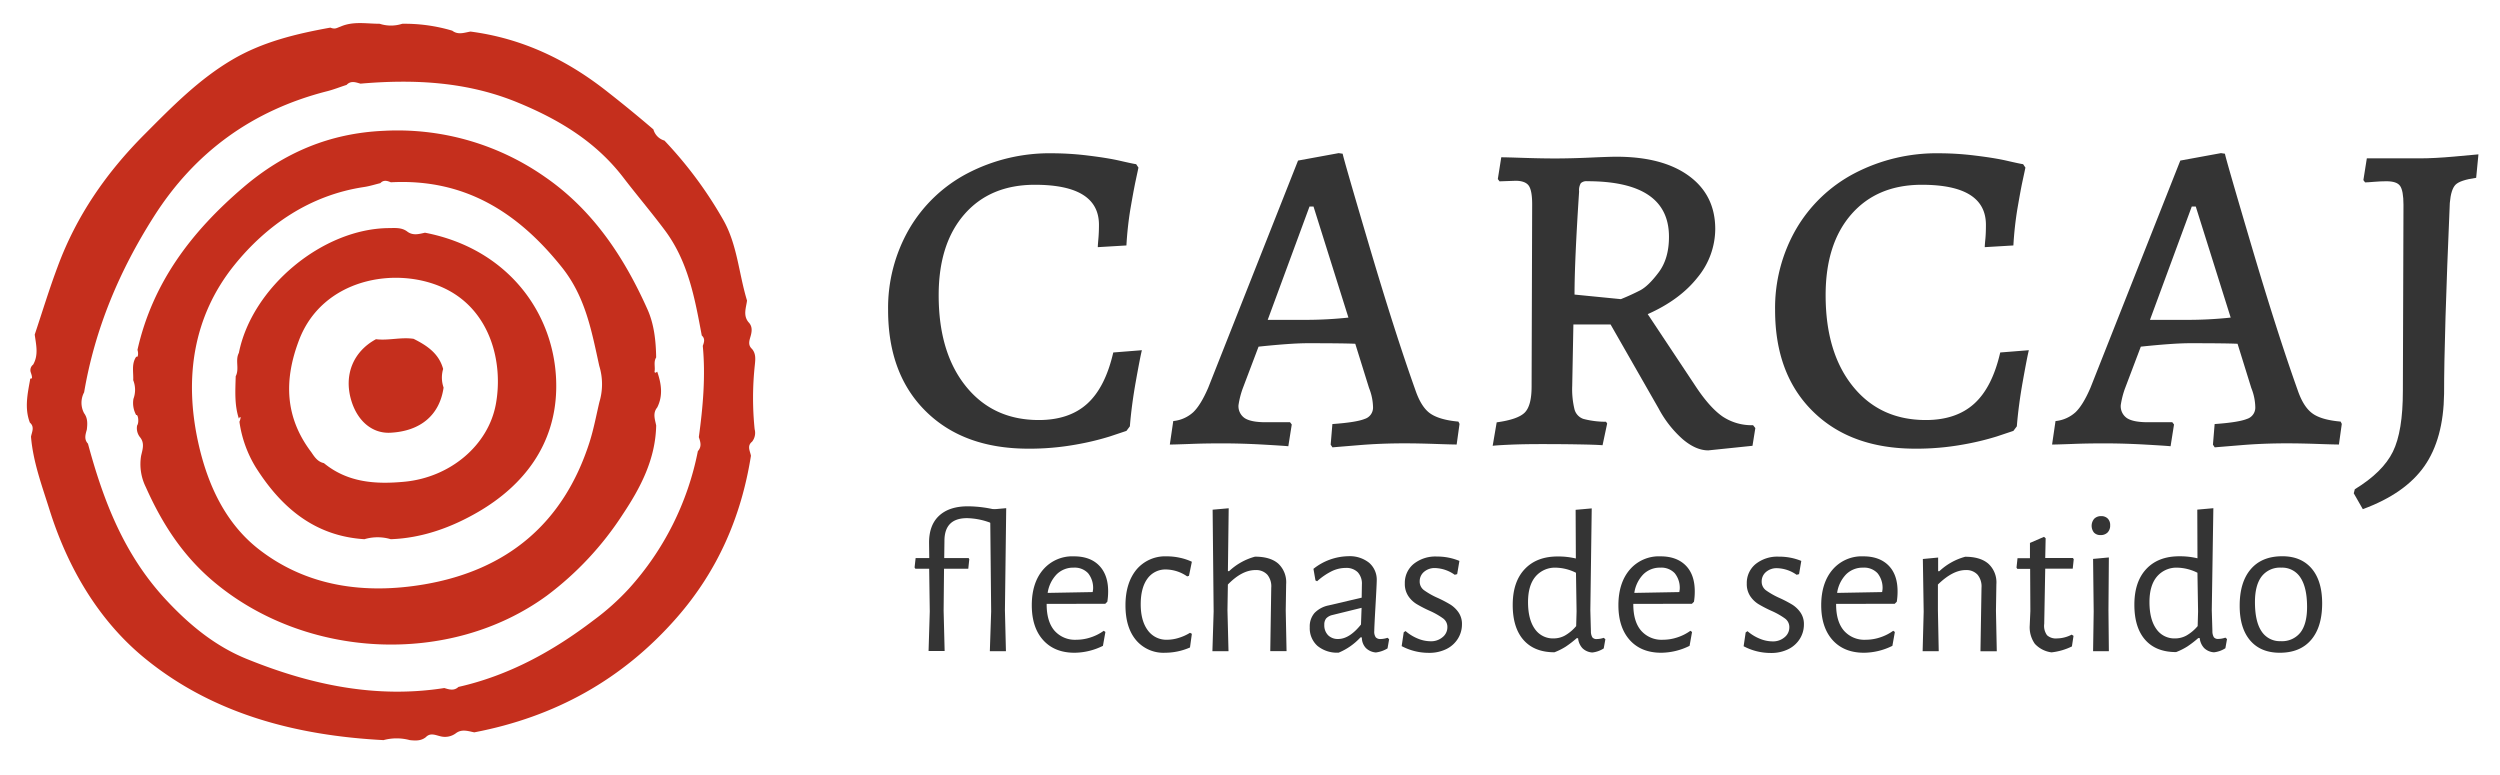 <svg id="Capa_1" data-name="Capa 1" xmlns="http://www.w3.org/2000/svg" viewBox="0 0 792 245.64"><defs><style>.cls-1{fill:none;}.cls-2{fill:#c52f1d;}.cls-3{fill:#343434;}</style></defs><title>logo-carcajMesa de trabajo 1</title><path class="cls-1" d="M603.67,202.55c0-.55,0-1.09,0-1.64A7.49,7.49,0,0,0,603.67,202.55Z"/><path class="cls-1" d="M603.77,198.28c0,.88-.08,1.76-.1,2.63A12.22,12.22,0,0,0,603.77,198.28Z"/><path class="cls-2" d="M239.13,115.64c.18-1.78.4-3.58-.9-5.1-1.53-1.41-.67-3-.31-4.51s.32-2.85-.83-4c-1.73-2.17-.72-4.51-.43-6.81-2.62-8.55-3.08-17.83-7.61-25.69a129,129,0,0,0-18.56-25A5.06,5.06,0,0,1,207,41q-7-6-14.2-11.64C179.8,19,165.53,12.16,149.06,10c-1.95.33-3.92,1.15-5.78-.28a52.82,52.82,0,0,0-15.85-2.19,11.5,11.5,0,0,1-7.15,0c-4.16,0-8.38-.88-12.41.9-1.23.41-1.65.94-3.22.32-10.8,1.95-21.43,4.49-31,10.12C63.05,25.09,54.58,33.73,46,42.35c-12.26,12.25-21.8,26-27.78,42.25C15.57,91.66,13.38,98.88,11,106c.43,3.21,1.27,6.43-.5,9.51A2.19,2.19,0,0,0,9.76,118c1,2.93-.33,1.42-.21,2.21-.81,4.55-1.83,9.1-.09,13.67,1.6,1.37.62,3,.36,4.47.66,8,3.49,15.56,5.86,23.12,5.75,18.33,15.53,35.05,30.11,47,21.57,17.69,48,24.55,75.7,26a15.91,15.91,0,0,1,8.33,0c1.79.19,3.55.29,5.08-.93,1.41-1.48,3-.67,4.53-.31a5.76,5.76,0,0,0,5-.94c1.87-1.41,3.85-.68,5.81-.28,25.48-4.88,46.94-16.65,64.16-36.34,13-14.86,20.44-32,23.5-51.28-.27-1.52-1.34-3.1.36-4.47a4.48,4.48,0,0,0,.81-3.95A96.9,96.9,0,0,1,239.13,115.64Zm-17.74,22.84c.51,1.52,1,3-.31,4.45a91,91,0,0,1-21.82,43.53A77.66,77.66,0,0,1,188,196.53c-12.87,9.82-26.83,17.48-42.77,21.09-1.4,1.33-2.94.81-4.47.35-21.74,3.4-42.45-1.06-62.38-9.13-10-4-18.29-10.74-25.89-18.93-13.21-14.25-19.74-31.25-24.62-49.35-1.32-1.4-.78-2.94-.36-4.48.21-1.8.31-3.59-.86-5.16a7,7,0,0,1,0-6.63c3.41-20.07,11.14-38.44,22-55.53Q68.15,37.95,103.63,28.9c2.09-.53,4.12-1.35,6.17-2,1.35-1.45,2.88-.83,4.4-.4,17-1.47,33.82-.64,49.87,6,13,5.36,24.67,12.34,33.43,23.78,4.3,5.61,8.89,11,13.12,16.66,7.42,9.94,9.52,21.63,11.7,33.35,1.13,1,.75,2.13.32,3.28C223.56,119.25,222.7,128.87,221.39,138.48Z"/><path class="cls-2" d="M207.72,118.08c-.11,0-.39-.17-.38-.22.33-1.53-.38-3.17.53-4.62-.07-5.23-.65-10.55-2.75-15.23-7.38-16.5-17.19-31.36-32.32-41.85a81.44,81.44,0,0,0-51.39-14.71C104.48,42.23,90,48.3,77,59.42c-16.36,14-28.65,30.14-33.45,51.42.4,1.22.12,2.61-.35,2.11-1.64,2.33-.86,5-1,7.49a8.2,8.2,0,0,1,.07,5.93,7.92,7.92,0,0,0,.88,5.14c.56-.42,1,2.27.29,3.29a4.56,4.56,0,0,0,1,3.81c1.44,1.87.7,3.84.26,5.8a16.34,16.34,0,0,0,1.51,9.94c5.06,11.33,11.49,21.45,21.27,29.74,29.25,24.78,75.05,27.06,105.78,4.6a100,100,0,0,0,24.05-25.77c5.68-8.52,10.35-17.51,10.57-28.12-.37-1.93-1.18-3.89.33-5.72,1.9-3.78,1.3-7.55,0-11.33C208,117.87,207.87,118,207.72,118.08Zm-17.84,9.32c-1,4.25-1.8,8.58-3.13,12.73-8.23,25.68-26.11,40.52-52.36,45-18.71,3.18-37.06.77-52.32-11.06-10.63-8.24-16.33-20.51-19.27-33.85-4.51-20.46-1.59-40,11.36-56.14,10.22-12.7,24-22.25,41.15-24.83,1.75-.26,3.46-.81,5.19-1.23,1-1.09,2.16-.77,3.32-.27C147,56.52,163.94,67.07,178,84.67c7.51,9.4,9.43,20.26,11.85,31.25A19.61,19.61,0,0,1,189.88,127.4Z"/><path class="cls-2" d="M134.63,73.72c-1.93.44-3.86,1-5.66-.4-1.74-1.29-3.76-1.08-5.74-1.06-21,.12-43.44,18.77-47.56,39.55-1.24,2.34.24,5-1,7.39-.11,4.5-.44,9,1,13.41.56-1.05.77-.38.18,1a37.64,37.64,0,0,0,5.24,14.54c8,12.61,18.57,21.68,34.36,22.67a14.56,14.56,0,0,1,8.35,0c10-.35,19.28-3.75,27.72-8.66,14.62-8.51,24.2-21.4,24.68-38.47C176.85,100.93,162,79,134.63,73.72Zm22.45,54.35c-2.42,13.06-14.48,23.16-28.93,24.54-9.14.87-18,.29-25.54-5.89-2-.43-3-2-4-3.48-8.38-11.07-8.7-22.85-3.86-35.53,7.39-19.38,30.48-23.5,45.65-16.56C155.37,98,159.52,114.84,157.08,128.07Z"/><path class="cls-2" d="M140.39,116.89c-1.34-4.93-5.15-7.44-9.36-9.55-4-.6-7.94.61-11.92.12-7.27,3.94-10.26,11.42-7.8,19.49,2,6.56,6.72,10.43,12.35,10.14,9.59-.49,15.62-5.61,16.87-14.31A9.56,9.56,0,0,1,140.39,116.89Z"/><path class="cls-3" d="M293.35,130.35q-12-11.79-12-32.1A50,50,0,0,1,288,72.59a46.14,46.14,0,0,1,18.5-17.68,56.22,56.22,0,0,1,26.93-6.35,93.63,93.63,0,0,1,11.33.73c3.93.48,7.25,1,10,1.63s4.45,1,5.17,1.09l.73,1.09c-.12.6-.43,2-.91,4.26s-1,5.17-1.63,8.79a108.25,108.25,0,0,0-1.27,11.61l-9.07.54c0-.36.06-1.2.18-2.54s.19-2.83.19-4.53q0-12.69-20.31-12.69-14.15,0-22.31,9.34t-8.16,25.66q0,18.13,8.61,28.83t23.12,10.7q9.62,0,15.33-5.17t8.25-16.23l9.07-.72c-.37,1.45-1,4.71-1.91,9.79s-1.54,9.85-1.9,14.32l-1.09,1.45-5.17,1.73a86.37,86.37,0,0,1-11,2.63,82.74,82.74,0,0,1-14.87,1.27Q305.32,142.14,293.35,130.35Z"/><path class="cls-3" d="M421.56,140.87l.54-6.53c5.08-.36,8.49-.91,10.25-1.63a3.75,3.75,0,0,0,2.63-3.63,17.23,17.23,0,0,0-1.27-6.17l-4.36-14q-3.62-.18-15.05-.18-5.25,0-15.59,1.09l-5.08,13.42a27.53,27.53,0,0,0-1.27,5.07,4.56,4.56,0,0,0,2,4.18c1.33.84,3.5,1.27,6.52,1.27h7.8l.55.72-1.09,6.89q-1.81-.18-8.25-.54t-12.61-.37q-5.8,0-10.42.19c-3.09.11-5.17.18-6.26.18l1.09-7.44a11,11,0,0,0,6.34-2.81q2.36-2.26,4.72-7.71l28.47-72,12.88-2.36,1.27.19q0,.72,8.25,28.65t14.78,46.24c1.2,3.51,2.75,6,4.62,7.34s4.87,2.27,9,2.63l.36.73-.91,6.53c-1.21,0-3.44-.07-6.71-.18s-6.53-.19-9.79-.19q-7.44,0-14.14.55t-8.71.72Zm-7.62-39.54a127.65,127.65,0,0,0,13.24-.72L416.12,65.43h-1.27l-13.24,35.9Z"/><path class="cls-3" d="M533.08,139.14a34.55,34.55,0,0,1-7.61-9.7l-15.24-26.65H498.45l-.37,19.4a27,27,0,0,0,.73,7.52,4.37,4.37,0,0,0,2.81,3,27.64,27.64,0,0,0,7.16.9l.37.55-1.46,6.89q-2.18-.18-7.88-.27c-3.81-.07-7.65-.09-11.52-.09s-7,.06-9.79.18-4.66.24-5.62.36l1.27-7.43q6.71-.92,8.88-3.09t2.18-8.16l.18-57.85q0-4.35-1.09-5.89c-.72-1-2.11-1.54-4.17-1.54l-5.08.18-.54-.73,1.09-6.89c1.2,0,3.5.07,6.89.18s6.77.19,10.15.19,7.26-.1,11.25-.28,6.71-.27,8.16-.27q14.69,0,23,6.08t8.34,16.77a24.27,24.27,0,0,1-5.62,15.41Q532.17,95,522,99.52l15.41,23.21q4.37,6.52,8.35,9.25a16.57,16.57,0,0,0,9.61,2.72l.72.91-.9,5.62-14,1.45Q537.25,142.68,533.08,139.14ZM519.57,92q2.63-1.36,5.9-5.72T528.73,75q0-17.6-25.93-17.59a2.57,2.57,0,0,0-2,.63,4.38,4.38,0,0,0-.54,2.63q-1.45,22.12-1.45,32.65l14.69,1.45C515.79,93.84,517.82,92.9,519.57,92Z"/><path class="cls-3" d="M574.35,130.35q-12-11.79-12-32.1A50,50,0,0,1,569,72.59a46.14,46.14,0,0,1,18.5-17.68,56.25,56.25,0,0,1,26.93-6.35,93.51,93.51,0,0,1,11.33.73c3.93.48,7.26,1,10,1.63s4.44,1,5.16,1.09l.73,1.09c-.12.6-.42,2-.91,4.26s-1,5.17-1.63,8.79a110.87,110.87,0,0,0-1.27,11.61l-9.07.54c0-.36.06-1.2.19-2.54s.18-2.83.18-4.53q0-12.69-20.31-12.69-14.14,0-22.31,9.34t-8.16,25.66q0,18.13,8.61,28.83t23.13,10.7q9.6,0,15.32-5.17t8.25-16.23l9.07-.72c-.37,1.45-1,4.71-1.91,9.79s-1.54,9.85-1.9,14.32l-1.09,1.45-5.17,1.73a85.94,85.94,0,0,1-11,2.63,82.66,82.66,0,0,1-14.87,1.27Q586.32,142.14,574.35,130.35Z"/><path class="cls-3" d="M701.06,140.87l.54-6.53c5.08-.36,8.49-.91,10.25-1.63a3.75,3.75,0,0,0,2.63-3.63,17.23,17.23,0,0,0-1.27-6.17l-4.35-14q-3.63-.18-15.06-.18-5.25,0-15.59,1.09l-5.08,13.42a27.53,27.53,0,0,0-1.27,5.07,4.56,4.56,0,0,0,2,4.18c1.32.84,3.5,1.27,6.52,1.27h7.8l.55.72-1.09,6.89q-1.82-.18-8.25-.54t-12.61-.37q-5.81,0-10.42.19c-3.09.11-5.17.18-6.26.18l1.09-7.44a11,11,0,0,0,6.35-2.81q2.36-2.26,4.71-7.71l28.47-72,12.88-2.36,1.27.19q0,.72,8.25,28.65t14.78,46.24q1.8,5.27,4.62,7.34c1.87,1.4,4.87,2.27,9,2.63l.36.73-.91,6.53c-1.21,0-3.44-.07-6.71-.18s-6.52-.19-9.79-.19q-7.44,0-14.14.55t-8.71.72Zm-7.62-39.54a127.65,127.65,0,0,0,13.24-.72L695.62,65.43h-1.27l-13.24,35.9Z"/><path class="cls-3" d="M745.67,156.28,746,155q8.88-5.43,12.06-11.88t3.17-19.31l.19-58.94c0-3-.37-5-1.09-6s-2.18-1.45-4.35-1.45q-1.83,0-3.9.18t-2.82.18l-.54-.72,1.09-6.89h16.68c3.14,0,6.74-.19,10.79-.55l7.89-.72-.72,7.43c-3.39.49-5.57,1.21-6.53,2.18s-1.58,2.9-1.82,5.8q-1.82,42.26-1.81,60.39-.18,14.33-6.26,23t-19.49,13.6Z"/><path class="cls-3" d="M316,161.64l-1,4-.38.32a22.19,22.19,0,0,0-8.26-1.81q-7.17,0-7.16,7.23l-.07,5.42h7.74l.2.38-.32,3h-7.68l-.13,13.28.32,12.78h-5.09l.38-12.52-.19-13.54H290l-.26-.39.33-3h4.32l-.06-4.65q-.07-5.73,3.16-8.74t9.16-3A38.48,38.48,0,0,1,316,161.64Z"/><path class="cls-3" d="M318.36,193.31l.32,13h-5.1L314,193.7l-.32-32.26,5.09-.45Z"/><path class="cls-3" d="M331.58,191.31v.13c0,3.61.82,6.39,2.45,8.32a8.62,8.62,0,0,0,7,2.91,14.22,14.22,0,0,0,4.51-.75,14.73,14.73,0,0,0,4.13-2.09l.52.38-.78,4.39a20.53,20.53,0,0,1-9,2.19q-6.32,0-9.93-4t-3.61-11.06q0-7.09,3.61-11.29a12.18,12.18,0,0,1,9.74-4.19q5.16,0,8,2.93t2.84,8.16a20.22,20.22,0,0,1-.26,3.29l-.65.65Zm3.19-9.38a10.71,10.71,0,0,0-2.87,5.9l14.26-.26.13-.9a7.4,7.4,0,0,0-1.58-5.07,5.79,5.79,0,0,0-4.55-1.77A7.43,7.43,0,0,0,334.77,181.93Z"/><path class="cls-3" d="M373.8,176.7a17.44,17.44,0,0,1,3.78,1.26l-.91,4.45-.58.19a12.09,12.09,0,0,0-6.64-2.19,7,7,0,0,0-5.94,2.9q-2.13,2.91-2.13,8.13c0,3.48.75,6.23,2.23,8.23a7.24,7.24,0,0,0,6.16,3,12.46,12.46,0,0,0,3.65-.59,14.91,14.91,0,0,0,3.57-1.61l.59.32-.59,4.33a19.84,19.84,0,0,1-7.86,1.67,11.35,11.35,0,0,1-9.23-4q-3.36-4-3.35-11.06t3.51-11.32a11.88,11.88,0,0,1,9.58-4.16A19.19,19.19,0,0,1,373.8,176.7Z"/><path class="cls-3" d="M402.73,186.22a5.82,5.82,0,0,0-1.22-4.13,4.78,4.78,0,0,0-3.81-1.49q-4.26,0-8.71,4.58l-.13,8.13.33,13h-5.1l.39-12.58-.32-32.26,5.09-.45L389,180.93h.39a19.36,19.36,0,0,1,8.19-4.58q4.9,0,7.42,2.25a8.05,8.05,0,0,1,2.45,6.45l-.13,8.39.26,12.84h-5.16Z"/><path class="cls-3" d="M433.73,178.28a7.09,7.09,0,0,1,2.42,5.68q0,1.09-.39,7.93t-.39,8a3.13,3.13,0,0,0,.46,2,1.91,1.91,0,0,0,1.54.55,7.36,7.36,0,0,0,2.2-.39l.51.45-.51,2.91a9.3,9.3,0,0,1-3.68,1.29,5,5,0,0,1-3.19-1.42,4.81,4.81,0,0,1-1.26-3.36H431a19.65,19.65,0,0,1-6.91,4.84,9.78,9.78,0,0,1-6.74-2.16,7.52,7.52,0,0,1-2.42-5.9,6.49,6.49,0,0,1,1.52-4.52,8.59,8.59,0,0,1,4.48-2.39l10.45-2.45.07-4.19a5.31,5.31,0,0,0-1.32-3.87,5.07,5.07,0,0,0-3.78-1.36,10.18,10.18,0,0,0-4.38,1,20.4,20.4,0,0,0-4.71,3.22l-.52-.26-.64-3.67a18.18,18.18,0,0,1,11-4A9.84,9.84,0,0,1,433.73,178.28ZM422,194.86a3.86,3.86,0,0,0-1.87,1.06,3.07,3.07,0,0,0-.59,2,4.48,4.48,0,0,0,1.2,3.32,4.32,4.32,0,0,0,3.19,1.19c2.37,0,4.78-1.52,7.23-4.58l.19-5.29Z"/><path class="cls-3" d="M462.34,177.7l-.71,4.19-.78.2a11.28,11.28,0,0,0-6.19-2.13,5.14,5.14,0,0,0-3.55,1.22,3.87,3.87,0,0,0-1.35,3,3.36,3.36,0,0,0,1.39,2.81,24.24,24.24,0,0,0,4.29,2.42,39.81,39.81,0,0,1,4,2.09,8.94,8.94,0,0,1,2.61,2.49,6.41,6.41,0,0,1,1.1,3.8,8.53,8.53,0,0,1-1.23,4.45,8.91,8.91,0,0,1-3.61,3.33,12.12,12.12,0,0,1-5.68,1.25,18.23,18.23,0,0,1-8.58-2.13l.65-4.38.58-.39a13.9,13.9,0,0,0,3.9,2.39,10.69,10.69,0,0,0,4,.84,5.57,5.57,0,0,0,3.87-1.33,4,4,0,0,0,1.48-3.12,3.35,3.35,0,0,0-1.39-2.81,23.62,23.62,0,0,0-4.29-2.42,40.64,40.64,0,0,1-4.06-2.1,8.5,8.5,0,0,1-2.64-2.54,6.9,6.9,0,0,1-1.1-4,7.74,7.74,0,0,1,2.74-6.13,11,11,0,0,1,7.45-2.39A18.29,18.29,0,0,1,462.34,177.7Z"/><path class="cls-3" d="M503.82,193.31,504,200a3.73,3.73,0,0,0,.45,1.9,1.64,1.64,0,0,0,1.42.55,6.85,6.85,0,0,0,2.19-.39l.52.45-.52,2.91a8.34,8.34,0,0,1-3.61,1.29,4.88,4.88,0,0,1-3.13-1.36,5.37,5.37,0,0,1-1.38-3.16h-.46a32.32,32.32,0,0,1-3.48,2.68,19.91,19.91,0,0,1-3.55,1.77q-6.37,0-9.8-3.9t-3.42-11.13q0-7.29,3.81-11.32t10.51-4a24,24,0,0,1,5.68.64l-.07-15.42,5.1-.45Zm-17.36-10.67q-2.38,2.81-2.38,8.09,0,5.49,2.16,8.52a6.93,6.93,0,0,0,6,3,7.45,7.45,0,0,0,3.51-.9,13.44,13.44,0,0,0,3.58-3l.13-4.64-.19-12.26a14.92,14.92,0,0,0-6.26-1.61A8.09,8.09,0,0,0,486.46,182.64Z"/><path class="cls-3" d="M517.43,191.31v.13c0,3.61.81,6.39,2.45,8.32a8.59,8.59,0,0,0,7,2.91,14.22,14.22,0,0,0,4.51-.75,14.87,14.87,0,0,0,4.13-2.09l.52.38-.78,4.39a20.53,20.53,0,0,1-9,2.19c-4.21,0-7.53-1.34-9.93-4s-3.62-6.37-3.62-11.06,1.21-8.49,3.62-11.29a12.16,12.16,0,0,1,9.74-4.19c3.44,0,6.1,1,8,2.93s2.83,4.68,2.83,8.16a20.25,20.25,0,0,1-.25,3.29l-.65.65Zm3.19-9.38a10.64,10.64,0,0,0-2.87,5.9l14.26-.26.13-.9a7.4,7.4,0,0,0-1.58-5.07,5.8,5.8,0,0,0-4.55-1.77A7.43,7.43,0,0,0,520.62,181.93Z"/><path class="cls-3" d="M570.65,177.7l-.71,4.19-.78.2A11.28,11.28,0,0,0,563,180a5.14,5.14,0,0,0-3.55,1.22,3.87,3.87,0,0,0-1.35,3,3.38,3.38,0,0,0,1.38,2.81,25,25,0,0,0,4.29,2.42,39.05,39.05,0,0,1,4,2.09,8.94,8.94,0,0,1,2.61,2.49,6.41,6.41,0,0,1,1.1,3.8,8.53,8.53,0,0,1-1.23,4.45,8.91,8.91,0,0,1-3.61,3.33,12.14,12.14,0,0,1-5.68,1.25,18.23,18.23,0,0,1-8.58-2.13l.65-4.38.58-.39a13.9,13.9,0,0,0,3.9,2.39,10.69,10.69,0,0,0,4,.84,5.57,5.57,0,0,0,3.87-1.33,4,4,0,0,0,1.48-3.12,3.35,3.35,0,0,0-1.39-2.81,23.62,23.62,0,0,0-4.29-2.42,40.64,40.64,0,0,1-4.06-2.1,8.5,8.5,0,0,1-2.64-2.54,6.9,6.9,0,0,1-1.1-4,7.74,7.74,0,0,1,2.74-6.13,11,11,0,0,1,7.45-2.39A18.29,18.29,0,0,1,570.65,177.7Z"/><path class="cls-3" d="M581.68,191.31v.13c0,3.61.81,6.39,2.45,8.32a8.59,8.59,0,0,0,7,2.91,14.22,14.22,0,0,0,4.51-.75,14.87,14.87,0,0,0,4.13-2.09l.52.38-.78,4.39a20.53,20.53,0,0,1-9,2.19c-4.21,0-7.53-1.34-9.93-4s-3.62-6.37-3.62-11.06,1.21-8.49,3.62-11.29a12.16,12.16,0,0,1,9.74-4.19c3.44,0,6.1,1,8,2.93s2.83,4.68,2.83,8.16a20.25,20.25,0,0,1-.25,3.29l-.65.65Zm3.19-9.38a10.64,10.64,0,0,0-2.87,5.9l14.26-.26.13-.9a7.4,7.4,0,0,0-1.58-5.07,5.8,5.8,0,0,0-4.55-1.77A7.43,7.43,0,0,0,584.87,181.93Z"/><path class="cls-3" d="M627.74,186.22a5.87,5.87,0,0,0-1.23-4.13,4.77,4.77,0,0,0-3.8-1.49q-4.07,0-8.78,4.58v8.13l.26,13h-5.1l.33-12.52-.26-16.7,4.84-.46v4.33h.38a19.34,19.34,0,0,1,8.2-4.58q4.83,0,7.38,2.25a8,8,0,0,1,2.49,6.45l-.13,8.39.26,12.84h-5.17Z"/><path class="cls-3" d="M656.31,201.05l.58.39-.51,3.35a19.7,19.7,0,0,1-6.45,1.88,8.67,8.67,0,0,1-5.29-2.71,9.06,9.06,0,0,1-1.62-5.81l.2-4.58-.07-13.35h-4.06l-.26-.39.32-3h3.94V172l4.45-1.93.52.45-.13,6.26h8.77l.26.38-.32,3h-8.71l-.32,17.48a5,5,0,0,0,.9,3.61,4.16,4.16,0,0,0,3.16,1A10.24,10.24,0,0,0,656.31,201.05Z"/><path class="cls-3" d="M667.73,164.28a2.87,2.87,0,0,1,.77,2.13,3.11,3.11,0,0,1-.8,2.26,3,3,0,0,1-2.23.84,2.74,2.74,0,0,1-2.09-.78,3.47,3.47,0,0,1,.06-4.38,3,3,0,0,1,2.23-.84A2.81,2.81,0,0,1,667.73,164.28Zm-4.45,29.48-.19-16.7,5-.46-.13,16.71.13,13h-5Z"/><path class="cls-3" d="M700.69,193.31l.2,6.65a3.73,3.73,0,0,0,.45,1.9,1.64,1.64,0,0,0,1.42.55A6.9,6.9,0,0,0,705,202l.52.45-.52,2.91a8.34,8.34,0,0,1-3.61,1.29,4.88,4.88,0,0,1-3.13-1.36,5.38,5.38,0,0,1-1.39-3.16h-.45a32.32,32.32,0,0,1-3.48,2.68,20.26,20.26,0,0,1-3.55,1.77q-6.39,0-9.81-3.9t-3.41-11.13q0-7.29,3.8-11.32t10.52-4a23.84,23.84,0,0,1,5.67.64l-.06-15.42,5.09-.45Zm-17.35-10.67q-2.39,2.81-2.39,8.09,0,5.49,2.17,8.52a6.91,6.91,0,0,0,6,3,7.46,7.46,0,0,0,3.52-.9,13.44,13.44,0,0,0,3.58-3l.13-4.64-.2-12.26a14.88,14.88,0,0,0-6.25-1.61A8.08,8.08,0,0,0,683.34,182.64Z"/><path class="cls-3" d="M732.34,180.12q3.31,3.9,3.32,11,0,7.49-3.49,11.58t-9.93,4.09q-6.06,0-9.39-3.9t-3.32-11c0-5,1.17-8.84,3.52-11.58s5.66-4.09,10-4.09Q729,176.22,732.34,180.12ZM716.5,182.6q-2.13,2.78-2.13,8.13,0,6.2,2.1,9.29a6.9,6.9,0,0,0,6.09,3.1,7.4,7.4,0,0,0,6.19-2.71q2.13-2.72,2.13-8.13c0-4.09-.7-7.18-2.09-9.29a6.86,6.86,0,0,0-6.1-3.16A7.32,7.32,0,0,0,716.5,182.6Z"/></svg>